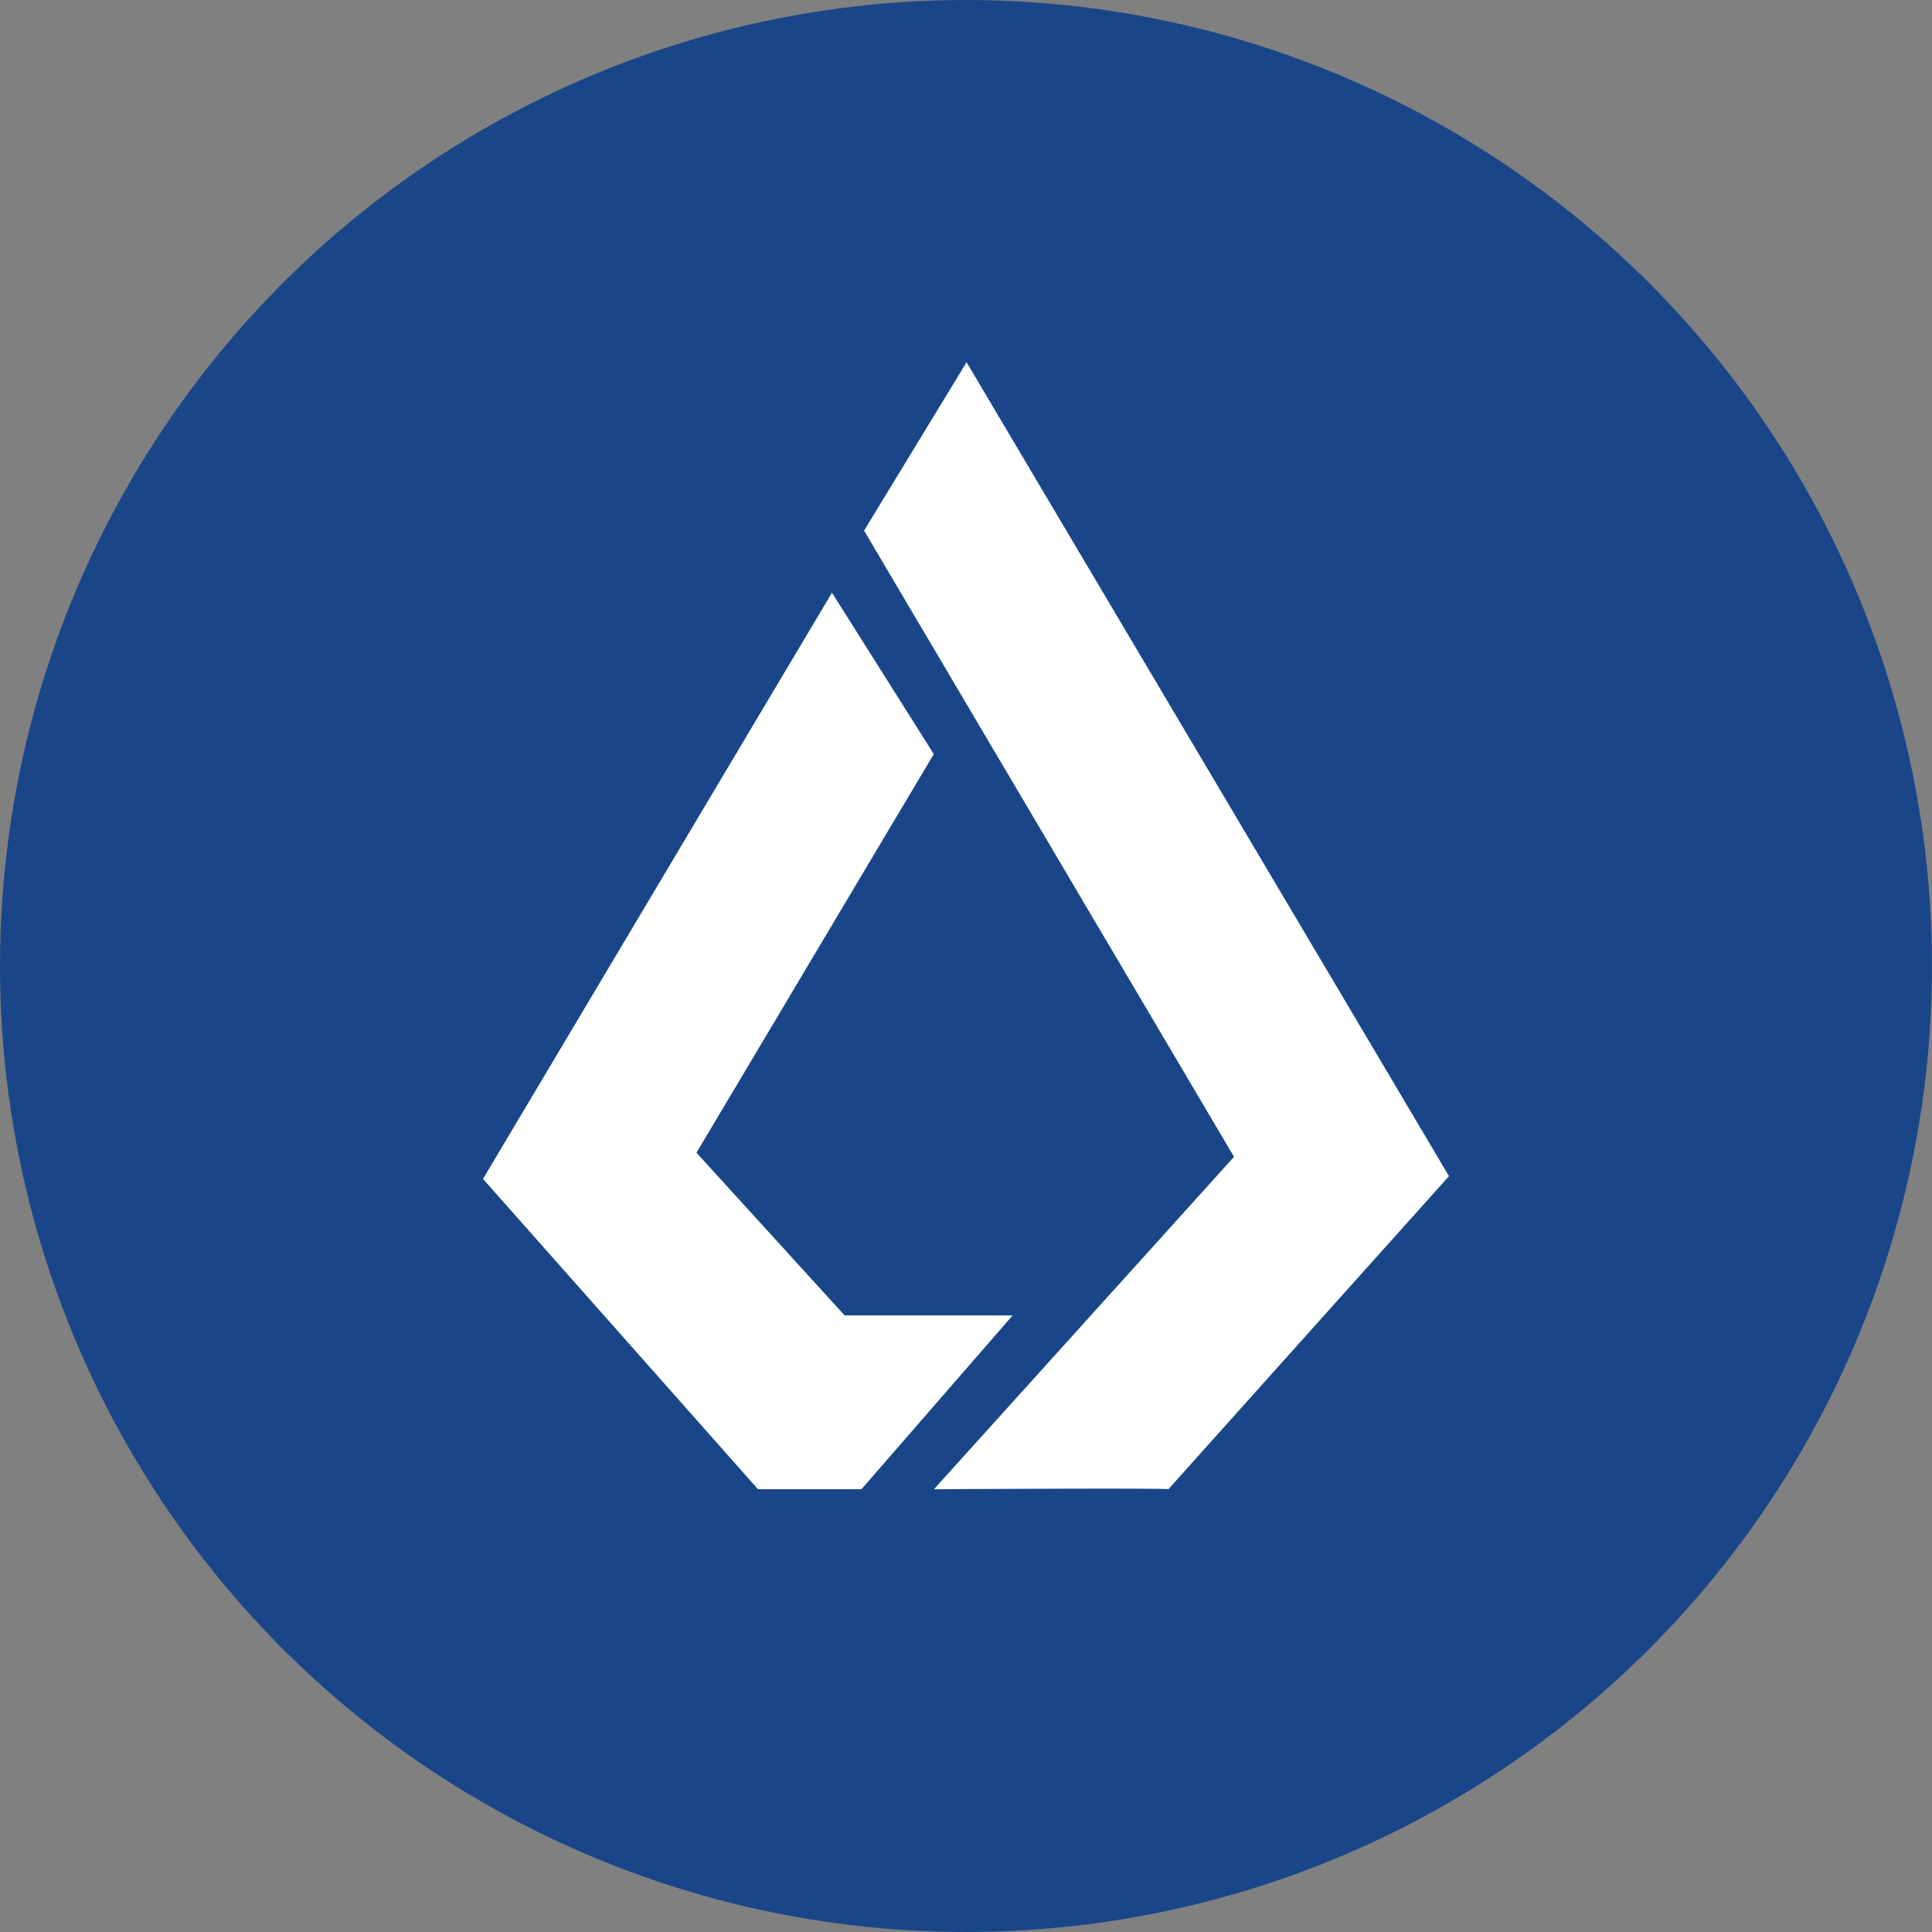 <svg width="48" height="48" viewBox="0 0 48 48" fill="none" xmlns="http://www.w3.org/2000/svg">
<rect x="0" y="0" width="48" height="48" fill="#808080" stroke="none"/>
<circle cx="24" cy="24" r="24" fill="#1A4689"/>
<path d="M24.014 9L21.468 13.183L30.659 28.741L23.203 37C23.203 37 29.064 36.965 29.029 37C28.994 37.034 36 29.221 36 29.221L24.014 9ZM20.67 14.725L12 29.29L18.832 37H21.402L25.158 32.681H20.984L17.304 28.639L23.2 18.735L20.67 14.725Z" fill="white"/>
</svg>
